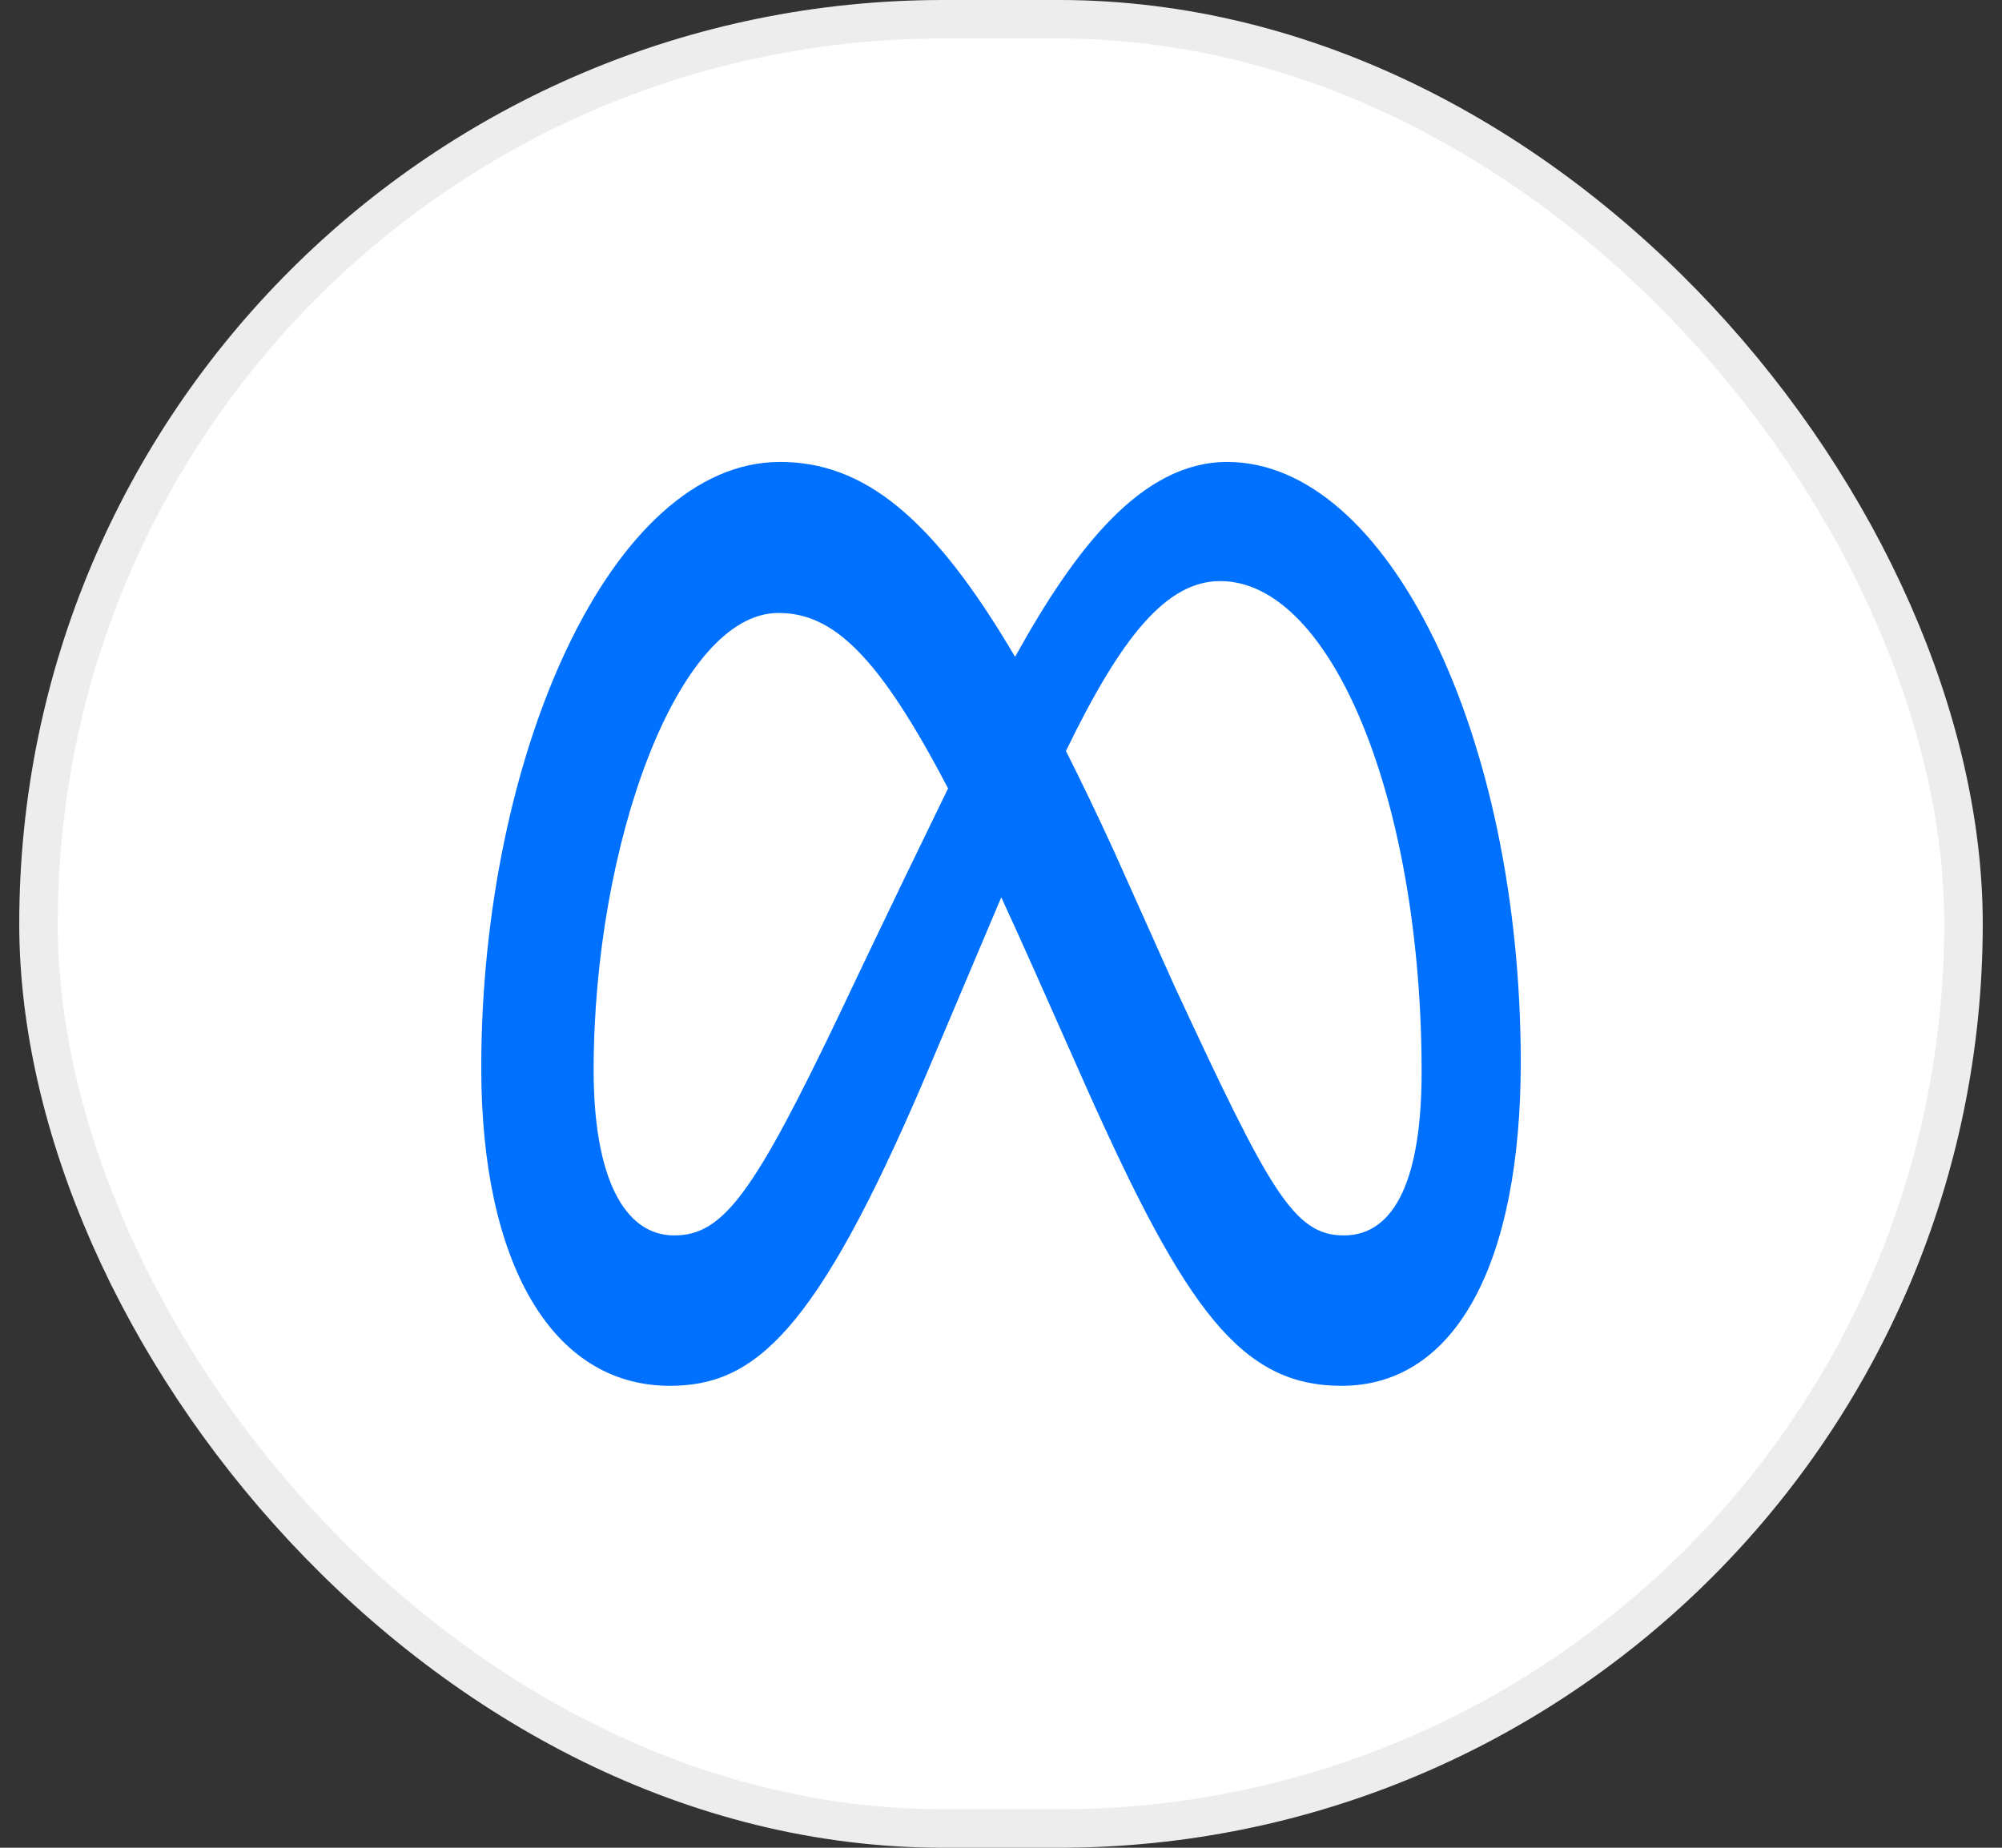 <svg width="52" height="48" viewBox="0 0 52 48" fill="none" xmlns="http://www.w3.org/2000/svg">
<rect x="0" y="0" width="52" height="48" fill="#333333" stroke="none"/>
<rect x="1" y="0.5" width="50" height="47" rx="23.5" fill="white"/>
<rect x="1" y="0.5" width="50" height="47" rx="23.5" stroke="#EDEDED"/>
<path d="M31.877 12C29.663 12 27.933 14.23 26.366 17.064C24.212 13.396 22.413 12 20.259 12C15.866 12 12.5 19.646 12.5 27.74C12.5 32.805 14.331 36 17.4 36C19.608 36 21.197 34.608 24.02 28.005C24.02 28.005 25.197 25.224 26.007 23.31C26.29 23.922 26.588 24.582 26.903 25.29L28.227 28.27C30.807 34.042 32.243 36 34.847 36C37.836 36 39.5 32.762 39.5 27.591C39.498 19.116 36.057 12 31.877 12ZM21.866 26.217C19.577 31.018 18.785 32.093 17.51 32.093C16.199 32.093 15.419 30.553 15.419 27.806C15.419 21.93 17.609 15.923 20.22 15.923C21.634 15.923 22.815 17.015 24.625 20.481C22.908 24.005 21.866 26.217 21.866 26.217ZM34.907 32.093C33.603 32.093 32.98 30.942 30.505 25.614L28.922 22.082C28.494 21.151 28.083 20.294 27.687 19.509C29.114 16.564 30.29 15.095 31.691 15.095C34.599 15.095 36.925 20.823 36.925 27.856C36.924 30.538 36.268 32.093 34.907 32.093Z" fill="#0071FF"/>
</svg>
